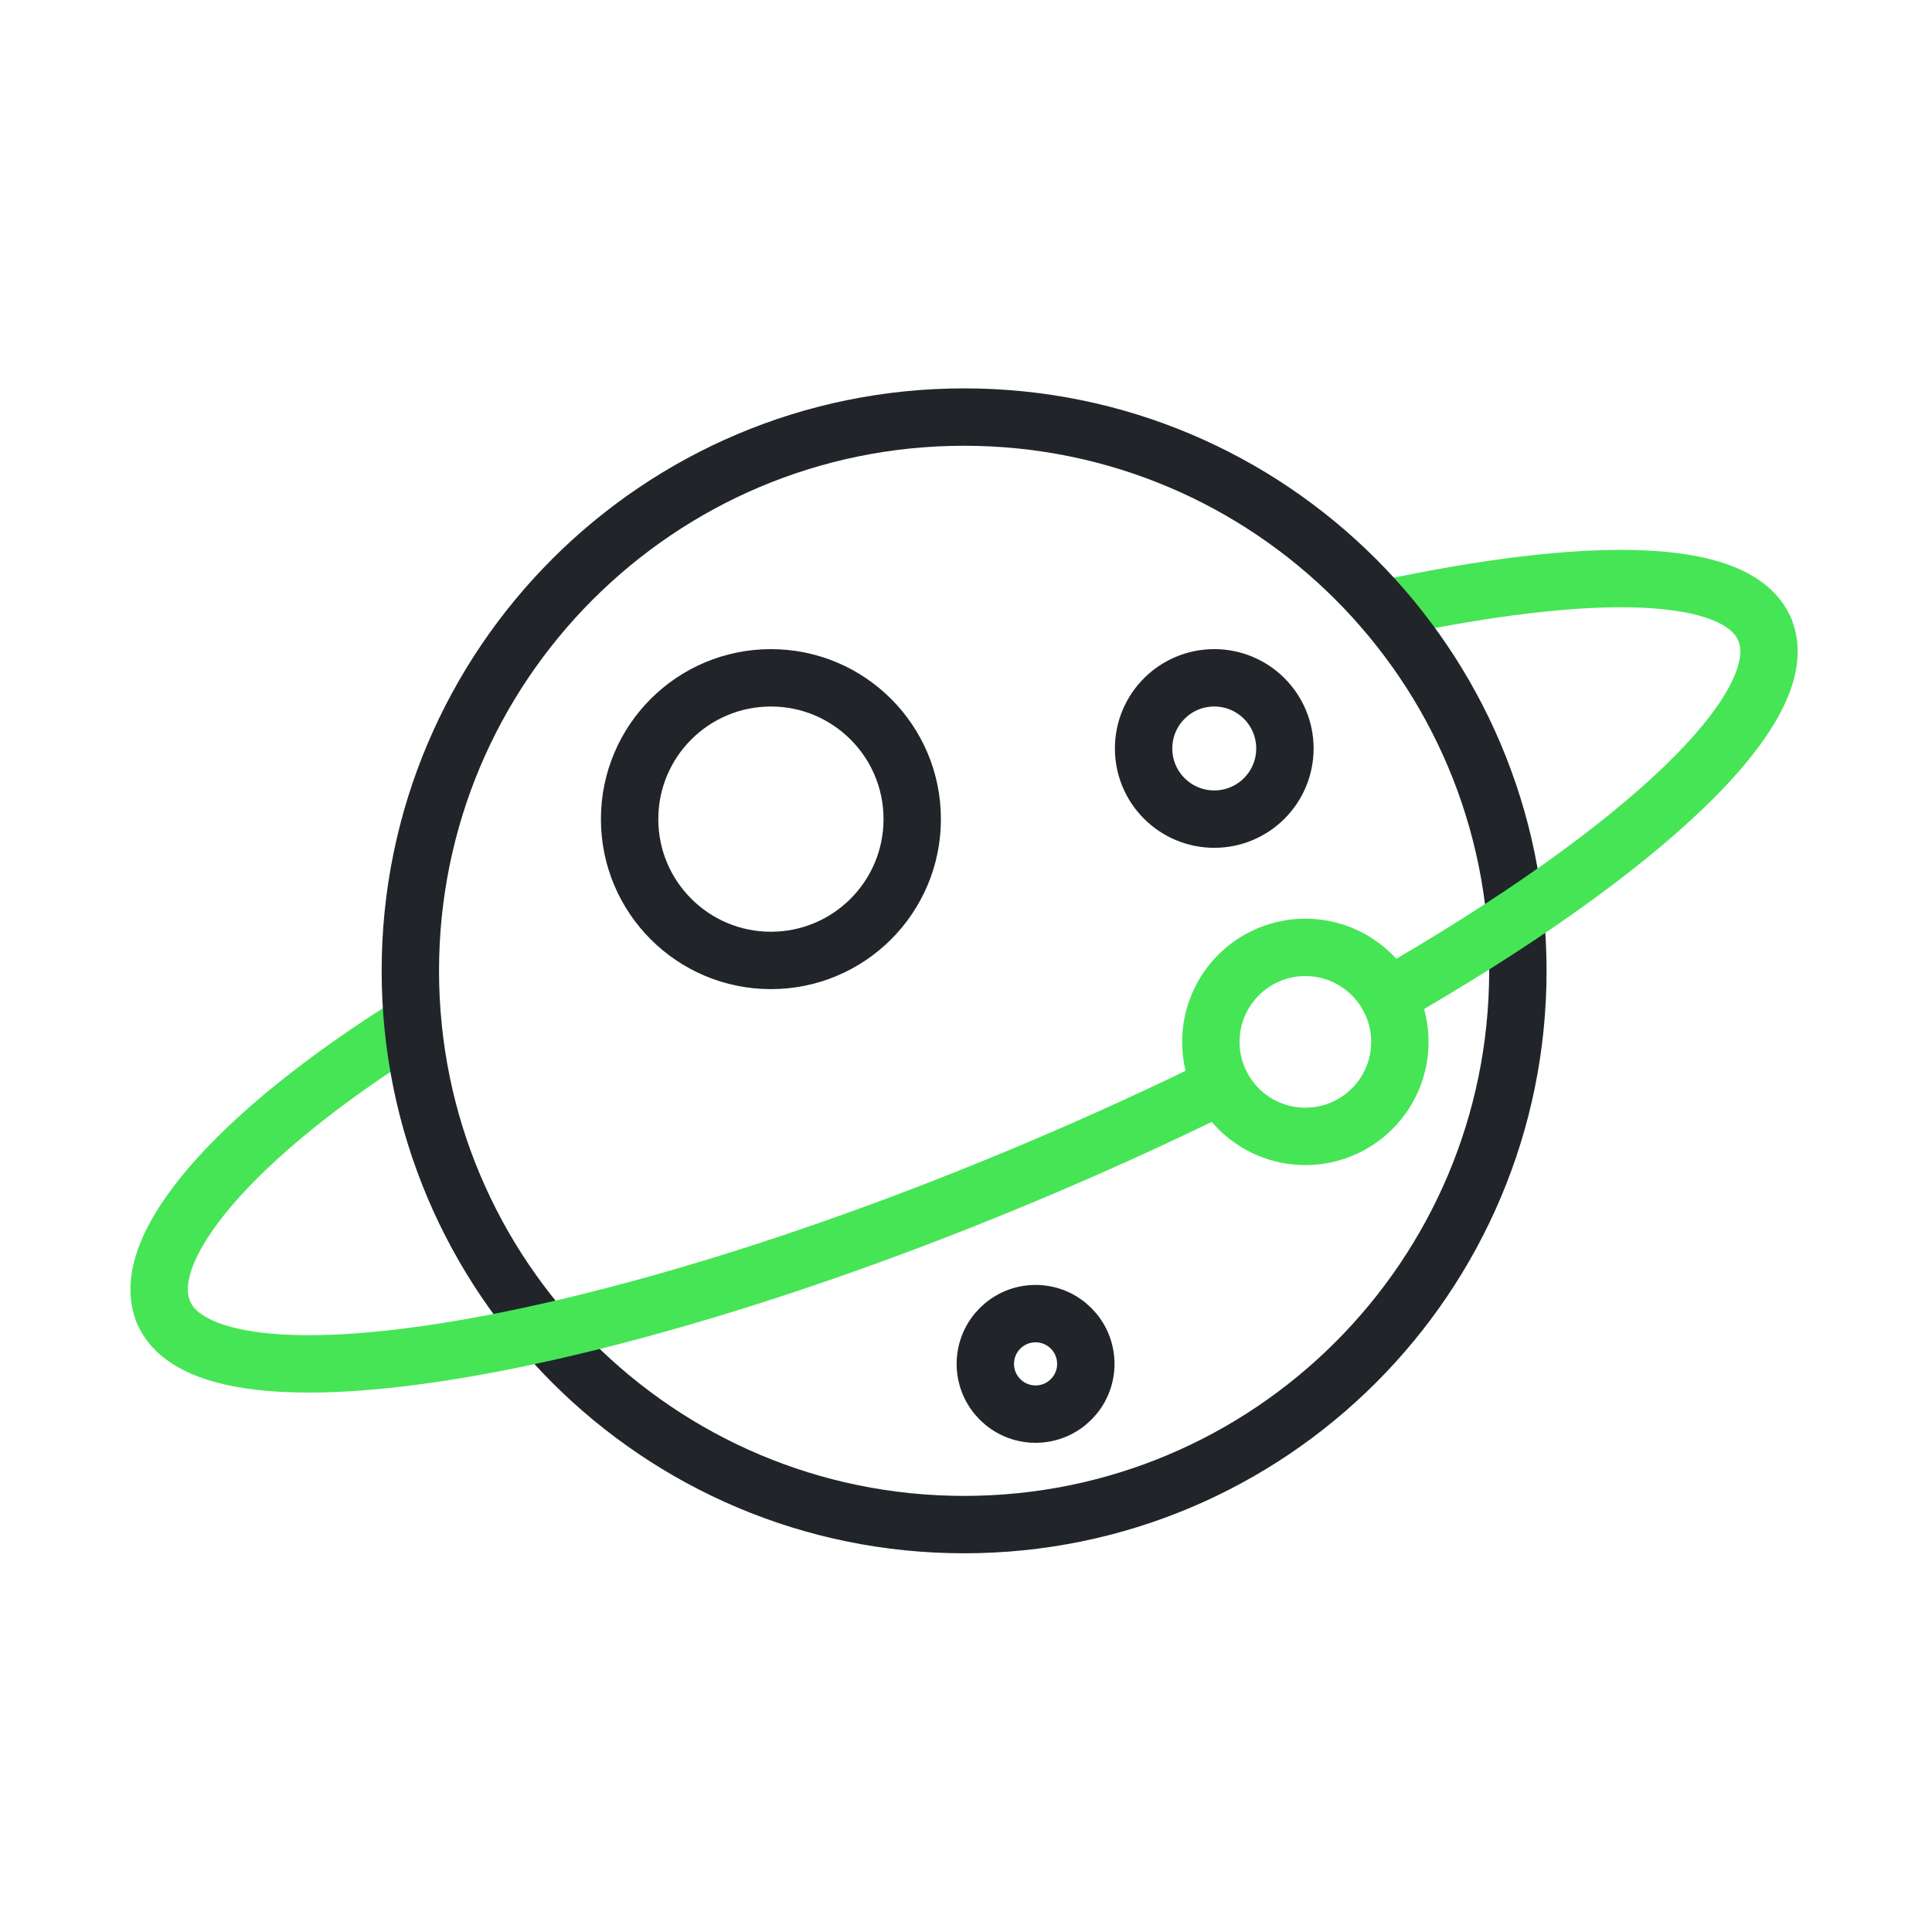 <svg width="202" height="202" viewBox="0 0 202 202" fill="none" xmlns="http://www.w3.org/2000/svg">
<path d="M17.102 137.213C14.289 130.62 24.365 118.704 43.162 106.986" stroke="#46E556" stroke-width="6" stroke-linecap="round" stroke-linejoin="round"/>
<path d="M144.648 63.691C166.309 59.058 181.689 59.204 184.502 65.797" stroke="#46E556" stroke-width="6" stroke-linecap="round" stroke-linejoin="round"/>
<path d="M100.802 159.404C132.779 159.404 158.701 133.482 158.701 101.505C158.701 69.528 132.779 43.606 100.802 43.606C68.825 43.606 42.903 69.528 42.903 101.505C42.903 133.482 68.825 159.404 100.802 159.404Z" stroke="#212529" stroke-width="6" stroke-linecap="round" stroke-linejoin="round"/>
<path d="M80.603 100.418C88.763 100.418 95.377 93.804 95.377 85.644C95.377 77.484 88.763 70.87 80.603 70.87C72.443 70.87 65.829 77.484 65.829 85.644C65.829 93.804 72.443 100.418 80.603 100.418Z" stroke="#212529" stroke-width="6" stroke-linecap="round" stroke-linejoin="round"/>
<path d="M126.956 85.643C131.036 85.643 134.344 82.336 134.344 78.256C134.344 74.177 131.036 70.869 126.956 70.869C122.877 70.869 119.569 74.177 119.569 78.256C119.569 82.336 122.877 85.643 126.956 85.643Z" stroke="#212529" stroke-width="6" stroke-linecap="round" stroke-linejoin="round"/>
<path d="M108.274 147.853C111.175 147.853 113.527 145.501 113.527 142.6C113.527 139.698 111.175 137.346 108.274 137.346C105.372 137.346 103.02 139.698 103.02 142.6C103.02 145.501 105.372 147.853 108.274 147.853Z" stroke="#212529" stroke-width="6" stroke-linecap="round" stroke-linejoin="round"/>
<path d="M17.104 137.214C21.892 148.44 63.246 141.552 109.474 121.832C115.812 119.13 121.912 116.322 127.704 113.469" stroke="#46E556" stroke-width="6" stroke-linecap="round" stroke-linejoin="round"/>
<path d="M145.157 104.197C171.665 89.002 187.936 73.842 184.502 65.797" stroke="#46E556" stroke-width="6" stroke-linecap="round" stroke-linejoin="round"/>
<path d="M136.482 118.814C141.939 118.814 146.362 114.391 146.362 108.934C146.362 103.477 141.939 99.054 136.482 99.054C131.025 99.054 126.601 103.477 126.601 108.934C126.601 114.391 131.025 118.814 136.482 118.814Z" stroke="#46E556" stroke-width="6" stroke-linecap="round" stroke-linejoin="round"/>
</svg>
